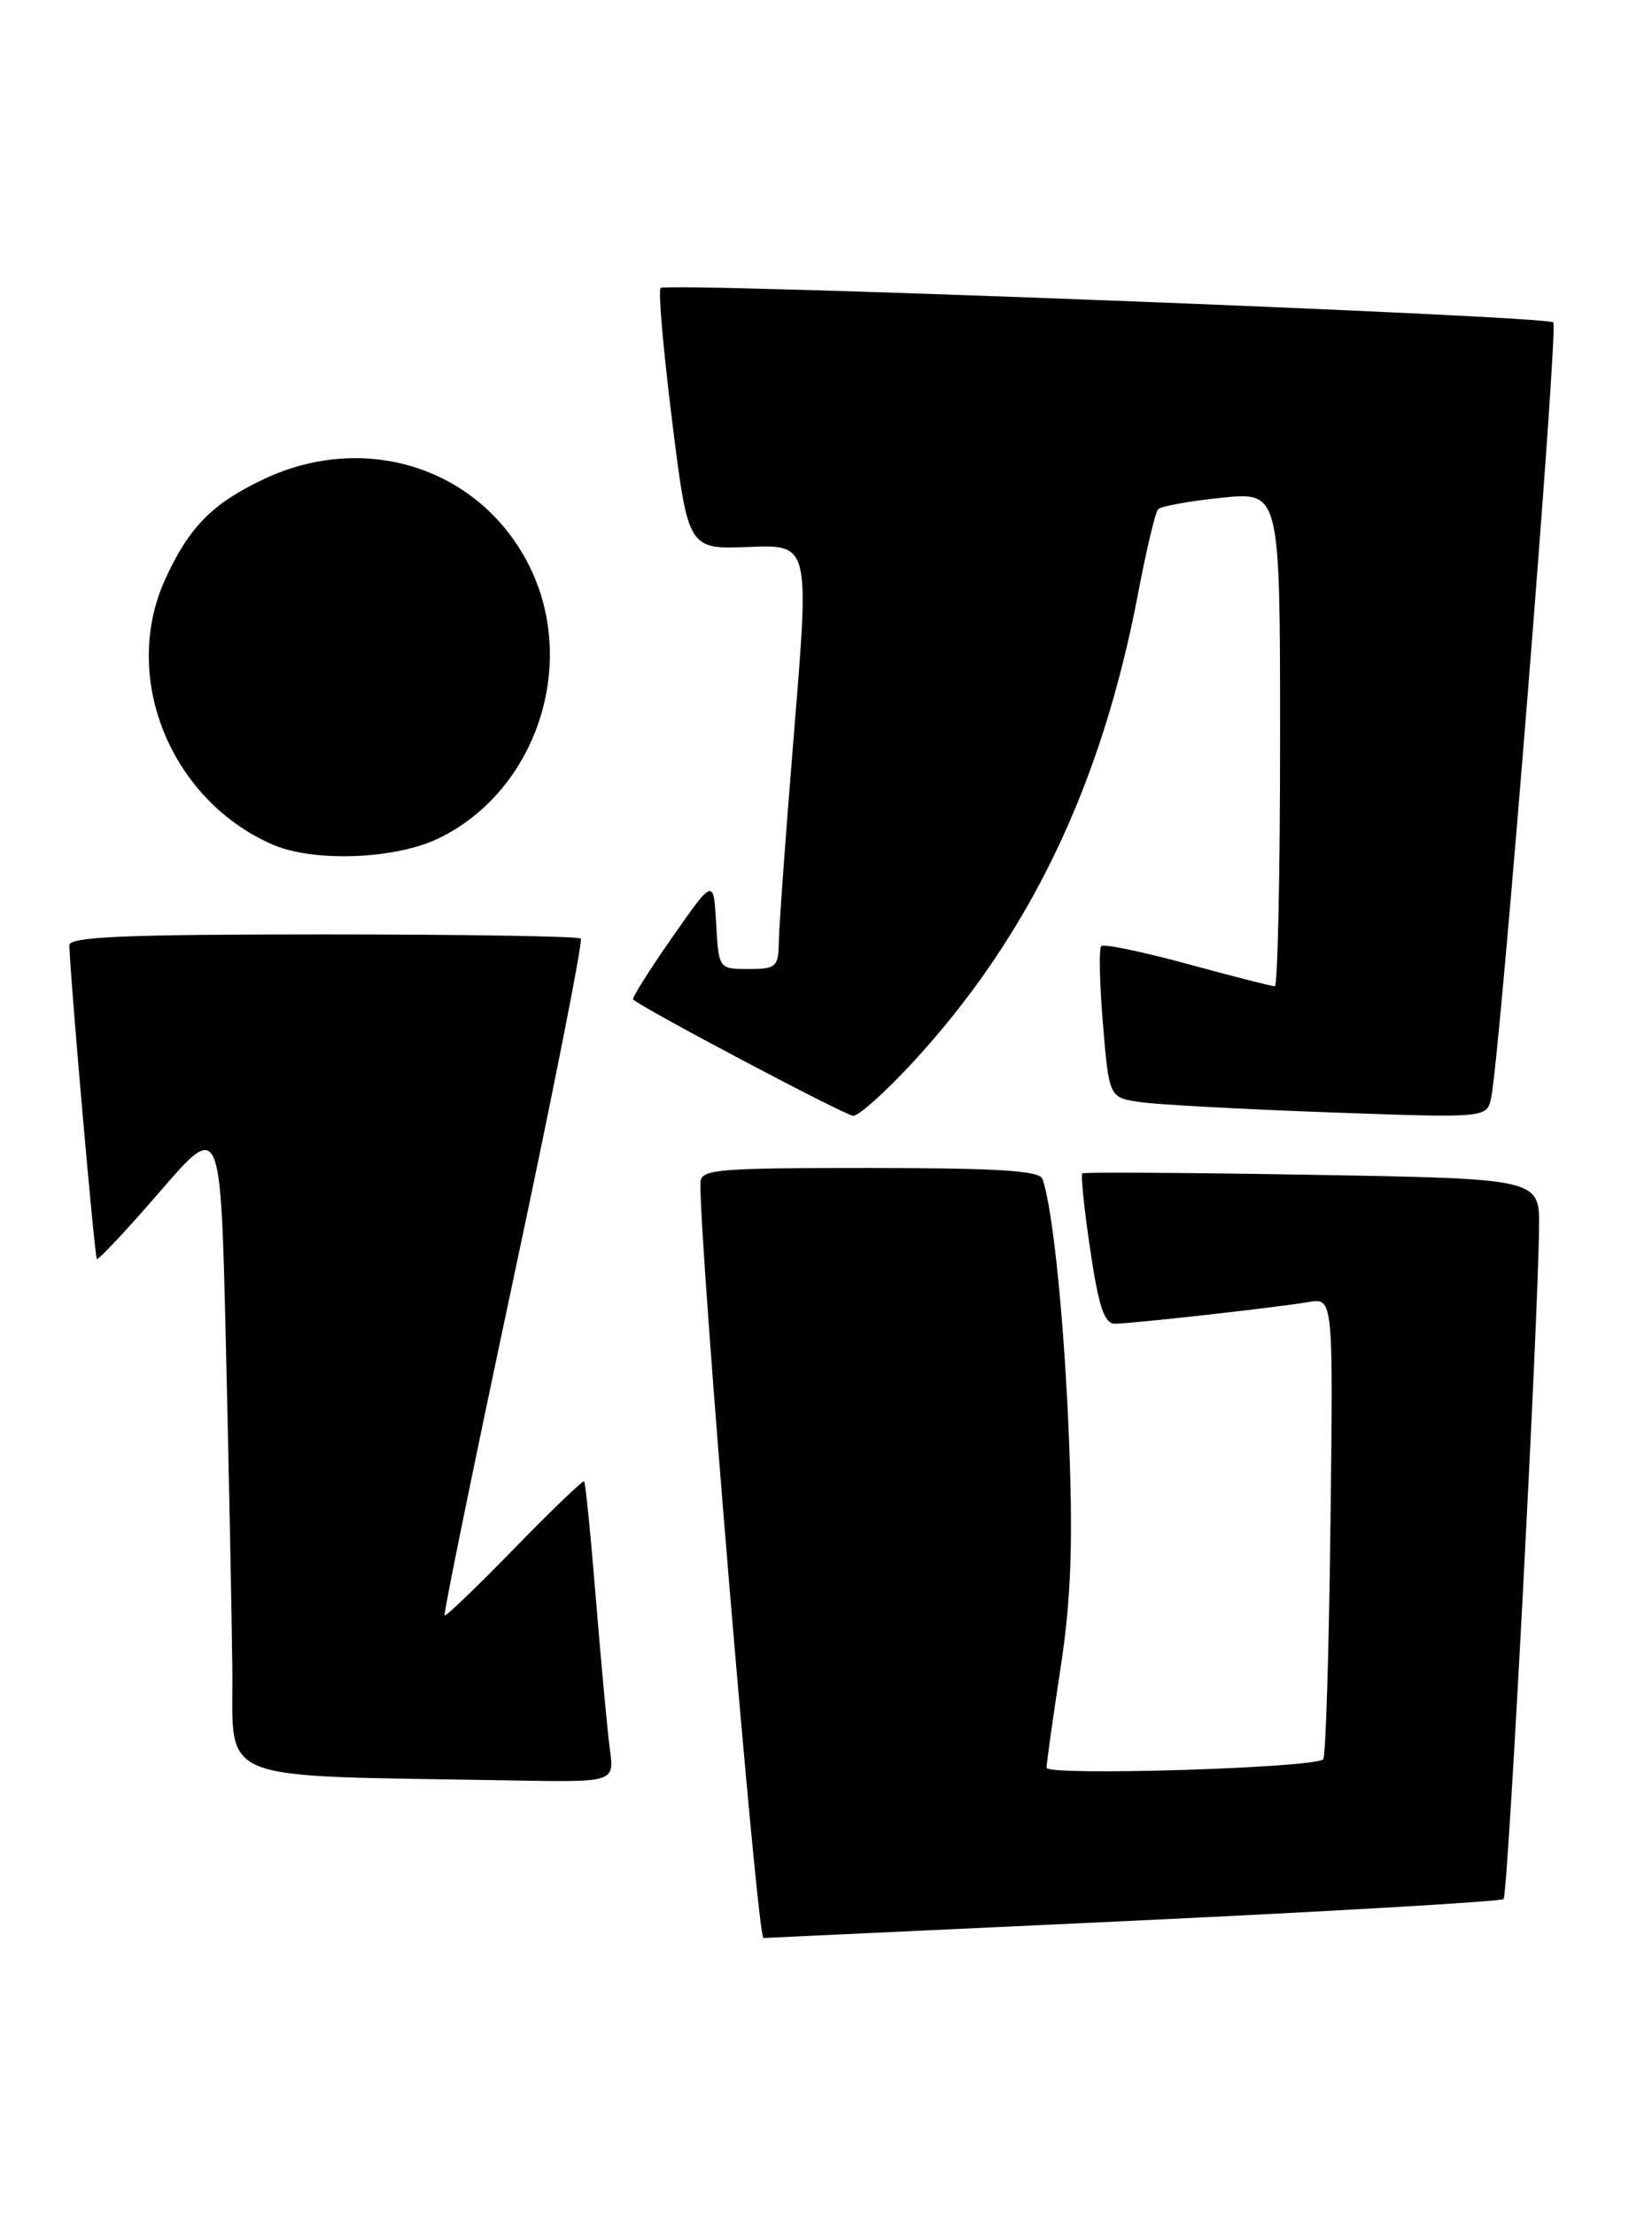<?xml version="1.0" encoding="UTF-8" standalone="no"?>
<!DOCTYPE svg PUBLIC "-//W3C//DTD SVG 1.1//EN" "http://www.w3.org/Graphics/SVG/1.1/DTD/svg11.dtd" >
<svg xmlns="http://www.w3.org/2000/svg" xmlns:xlink="http://www.w3.org/1999/xlink" version="1.1" viewBox="0 0 191 256">
 <g >
 <path fill="currentColor"
d=" M 130.91 222.01 C 154.23 220.91 173.55 219.78 173.84 219.50 C 174.35 218.99 177.83 153.06 177.94 141.87 C 178.00 136.24 178.00 136.24 151.75 135.79 C 137.31 135.54 125.34 135.47 125.14 135.62 C 124.94 135.77 125.35 139.74 126.05 144.45 C 127.03 151.06 127.68 153.00 128.91 153.00 C 130.87 152.99 147.46 151.14 151.32 150.49 C 154.15 150.02 154.15 150.02 153.82 176.43 C 153.65 190.95 153.27 203.06 152.99 203.34 C 151.98 204.36 121.00 205.30 121.00 204.32 C 121.00 203.79 121.72 198.66 122.60 192.93 C 123.81 185.07 124.06 178.68 123.62 167.00 C 123.09 153.01 121.73 139.57 120.52 136.25 C 120.18 135.31 115.25 135.00 100.53 135.00 C 82.60 135.00 81.00 135.14 80.98 136.75 C 80.89 144.28 87.55 224.00 88.27 224.00 C 88.40 224.00 107.58 223.10 130.91 222.01 Z  M 70.52 202.25 C 70.24 200.19 69.52 192.43 68.91 185.00 C 68.31 177.57 67.69 171.37 67.54 171.22 C 67.40 171.07 63.76 174.56 59.47 178.97 C 55.17 183.38 51.54 186.87 51.40 186.73 C 51.25 186.58 54.84 169.03 59.38 147.72 C 63.92 126.41 67.42 108.75 67.15 108.48 C 66.88 108.22 53.47 108.00 37.33 108.00 C 14.52 108.00 8.00 108.28 8.02 109.25 C 8.08 112.64 10.93 145.27 11.20 145.52 C 11.36 145.68 14.65 142.17 18.50 137.72 C 25.50 129.62 25.50 129.62 26.11 155.06 C 26.44 169.05 26.78 186.00 26.86 192.72 C 27.02 206.37 24.02 205.16 59.26 205.79 C 71.02 206.00 71.02 206.00 70.52 202.25 Z  M 105.40 122.94 C 118.97 108.28 127.37 90.82 131.60 68.50 C 132.54 63.55 133.57 59.21 133.90 58.86 C 134.23 58.51 137.54 57.91 141.25 57.53 C 148.00 56.84 148.00 56.84 148.00 85.42 C 148.00 101.14 147.72 114.00 147.39 114.00 C 147.05 114.00 142.51 112.84 137.30 111.42 C 132.09 110.00 127.60 109.07 127.32 109.35 C 127.04 109.63 127.13 113.68 127.52 118.36 C 128.23 126.86 128.23 126.86 131.86 127.39 C 133.86 127.68 143.69 128.21 153.70 128.57 C 171.91 129.23 171.91 129.23 172.41 126.86 C 173.44 122.01 180.19 37.85 179.59 37.26 C 178.82 36.49 77.09 32.58 76.37 33.29 C 76.09 33.58 76.69 40.49 77.71 48.66 C 79.56 63.50 79.56 63.50 86.57 63.22 C 93.58 62.94 93.58 62.94 91.84 84.22 C 90.88 95.92 90.08 106.96 90.05 108.75 C 90.00 111.78 89.77 112.00 86.55 112.00 C 83.10 112.00 83.10 112.00 82.80 106.75 C 82.50 101.50 82.50 101.50 77.70 108.37 C 75.06 112.15 73.04 115.36 73.20 115.52 C 74.31 116.56 97.73 128.94 98.64 128.97 C 99.27 128.99 102.31 126.27 105.40 122.94 Z  M 50.69 96.91 C 62.10 91.39 66.94 76.58 61.07 65.16 C 55.35 54.06 42.21 49.85 30.50 55.38 C 24.54 58.19 21.83 60.95 19.08 67.00 C 13.96 78.30 19.71 92.46 31.50 97.61 C 36.23 99.68 45.68 99.33 50.69 96.91 Z "/>
</g>
</svg>